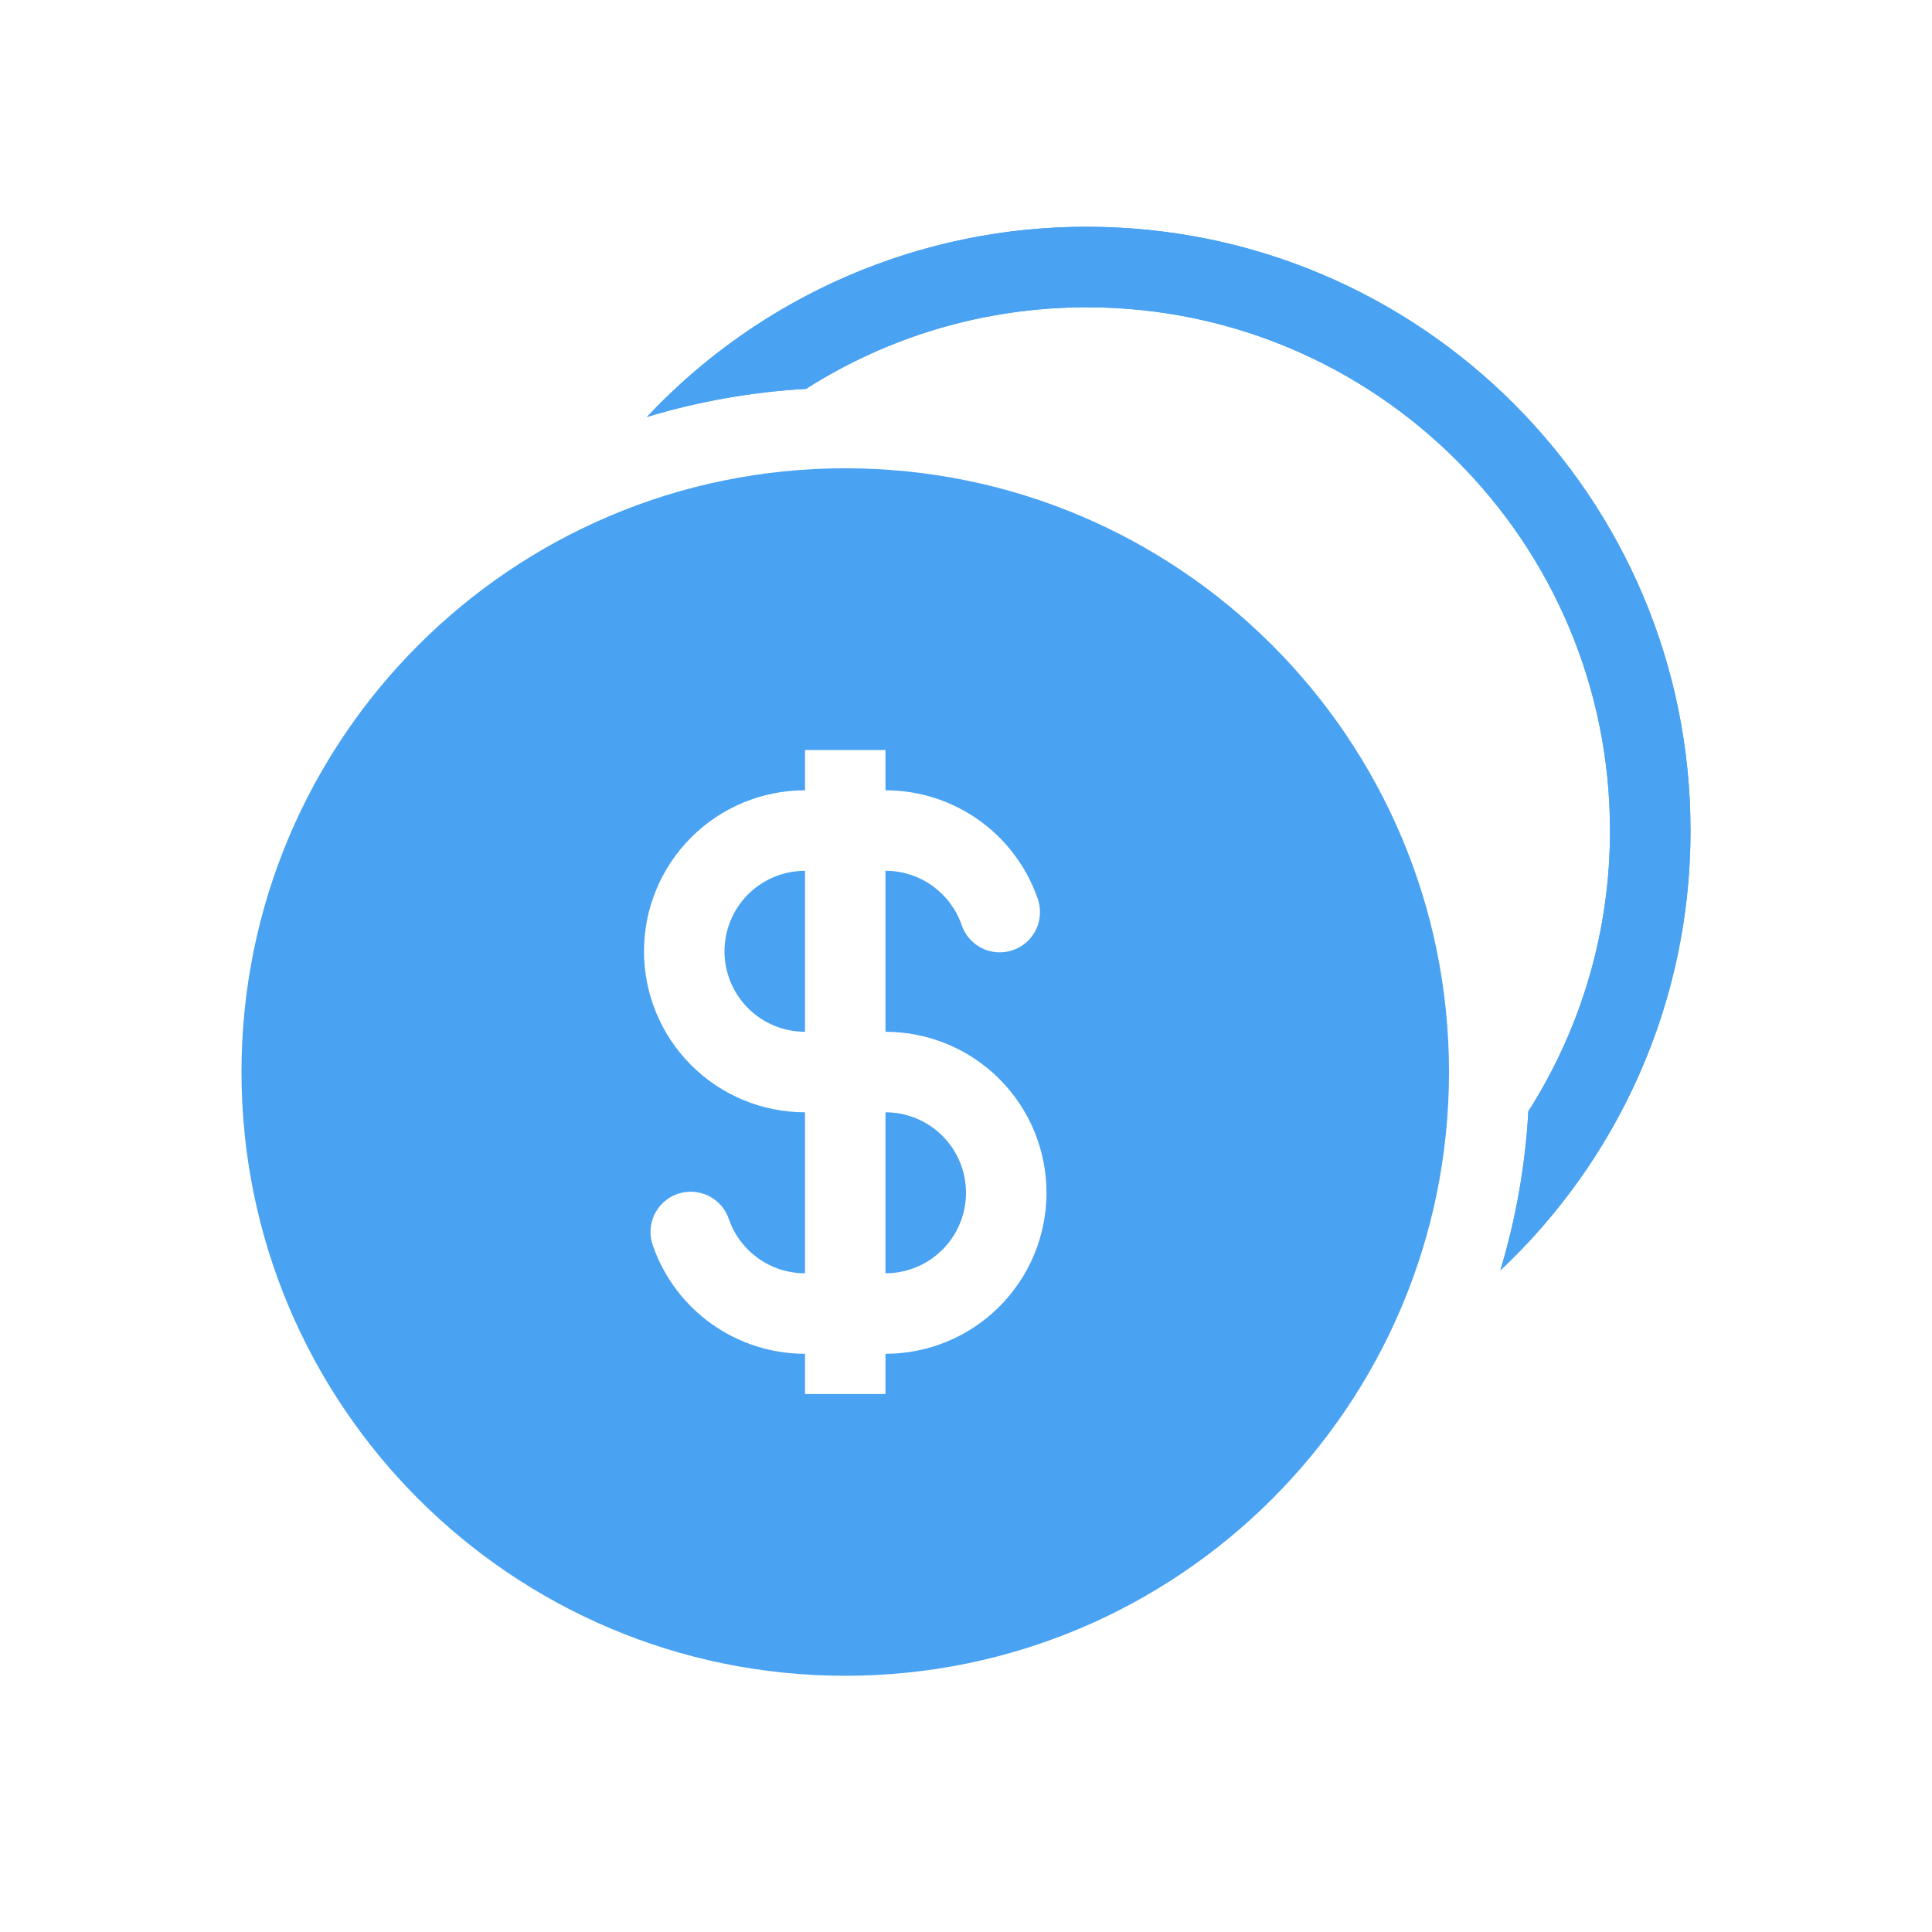 <svg width="100" height="100" viewBox="0 0 100 100" fill="none" xmlns="http://www.w3.org/2000/svg">
<g filter="url(#filter0_d_2952_209808)">
<path fill-rule="evenodd" clip-rule="evenodd" d="M79.108 53.52C81.875 49.179 83.341 44.136 83.333 38.988C83.333 24.03 71.208 11.905 56.25 11.905C50.902 11.905 45.917 13.455 41.719 16.128C38.925 16.285 36.16 16.773 33.481 17.582C36.4 14.47 39.927 11.99 43.844 10.297C47.761 8.604 51.983 7.733 56.25 7.738C73.508 7.738 87.5 21.73 87.5 38.988C87.5 47.963 83.717 56.057 77.656 61.757C78.45 59.126 78.948 56.367 79.108 53.52Z" fill="#49A2F2"/>
</g>
<g filter="url(#filter1_d_2952_209808)">
<path fill-rule="evenodd" clip-rule="evenodd" d="M83.194 54.828C81.685 57.388 79.821 59.721 77.656 61.757C78.45 59.126 78.948 56.367 79.108 53.52C81.875 49.179 83.341 44.136 83.333 38.988C83.333 24.03 71.208 11.905 56.25 11.905C50.902 11.905 45.917 13.455 41.719 16.128C38.925 16.285 36.16 16.773 33.481 17.582C35.517 15.418 37.85 13.553 40.41 12.045C45.209 9.217 50.68 7.73 56.25 7.738C73.508 7.738 87.5 21.73 87.5 38.988C87.51 44.559 86.022 50.029 83.194 54.828Z" fill="#49A2F2"/>
</g>
<g filter="url(#filter2_d_2952_209808)">
<path fill-rule="evenodd" clip-rule="evenodd" d="M75 51.488C75 68.747 61.008 82.738 43.75 82.738C26.492 82.738 12.5 68.747 12.5 51.488C12.5 34.23 26.492 20.238 43.75 20.238C61.008 20.238 75 34.23 75 51.488ZM41.667 41.072C40.562 41.072 39.502 41.511 38.72 42.292C37.939 43.073 37.5 44.133 37.5 45.238C37.5 46.343 37.939 47.403 38.72 48.185C39.502 48.966 40.562 49.405 41.667 49.405V41.072ZM45.833 36.905V34.822H41.667V36.905C39.456 36.905 37.337 37.783 35.774 39.346C34.211 40.908 33.333 43.028 33.333 45.238C33.333 47.448 34.211 49.568 35.774 51.131C37.337 52.694 39.456 53.572 41.667 53.572V61.905C39.854 61.905 38.31 60.749 37.735 59.128C37.65 58.863 37.513 58.617 37.331 58.406C37.149 58.195 36.927 58.023 36.677 57.899C36.427 57.775 36.156 57.703 35.877 57.686C35.599 57.67 35.321 57.709 35.058 57.802C34.795 57.894 34.554 58.039 34.348 58.227C34.142 58.414 33.976 58.641 33.86 58.894C33.743 59.147 33.679 59.421 33.67 59.7C33.661 59.978 33.708 60.255 33.808 60.515C34.383 62.14 35.447 63.547 36.855 64.542C38.262 65.537 39.943 66.072 41.667 66.072V68.155H45.833V66.072C48.044 66.072 50.163 65.194 51.726 63.631C53.289 62.068 54.167 59.948 54.167 57.738C54.167 55.528 53.289 53.408 51.726 51.846C50.163 50.283 48.044 49.405 45.833 49.405V41.072C47.646 41.072 49.19 42.228 49.765 43.849C49.85 44.114 49.987 44.359 50.169 44.57C50.351 44.781 50.573 44.954 50.823 45.078C51.073 45.201 51.344 45.273 51.623 45.29C51.901 45.307 52.179 45.268 52.442 45.175C52.705 45.082 52.946 44.938 53.152 44.75C53.358 44.562 53.524 44.335 53.64 44.082C53.757 43.829 53.821 43.555 53.83 43.277C53.839 42.998 53.792 42.721 53.692 42.461C53.117 40.836 52.053 39.429 50.645 38.434C49.238 37.439 47.557 36.905 45.833 36.905ZM45.833 53.572V61.905C46.938 61.905 47.998 61.466 48.78 60.685C49.561 59.903 50 58.843 50 57.738C50 56.633 49.561 55.573 48.78 54.792C47.998 54.011 46.938 53.572 45.833 53.572Z" fill="#49A2F2"/>
</g>
<defs>
<filter id="filter0_d_2952_209808" x="15.481" y="-6.262" width="90.019" height="90.019" filterUnits="userSpaceOnUse" color-interpolation-filters="sRGB">
<feFlood flood-opacity="0" result="BackgroundImageFix"/>
<feColorMatrix in="SourceAlpha" type="matrix" values="0 0 0 0 0 0 0 0 0 0 0 0 0 0 0 0 0 0 127 0" result="hardAlpha"/>
<feOffset dy="4"/>
<feGaussianBlur stdDeviation="9"/>
<feComposite in2="hardAlpha" operator="out"/>
<feColorMatrix type="matrix" values="0 0 0 0 0.45 0 0 0 0 0.722 0 0 0 0 0.967 0 0 0 0.45 0"/>
<feBlend mode="normal" in2="BackgroundImageFix" result="effect1_dropShadow_2952_209808"/>
<feBlend mode="normal" in="SourceGraphic" in2="effect1_dropShadow_2952_209808" result="shape"/>
</filter>
<filter id="filter1_d_2952_209808" x="15.481" y="-6.262" width="90.019" height="90.019" filterUnits="userSpaceOnUse" color-interpolation-filters="sRGB">
<feFlood flood-opacity="0" result="BackgroundImageFix"/>
<feColorMatrix in="SourceAlpha" type="matrix" values="0 0 0 0 0 0 0 0 0 0 0 0 0 0 0 0 0 0 127 0" result="hardAlpha"/>
<feOffset dy="4"/>
<feGaussianBlur stdDeviation="9"/>
<feComposite in2="hardAlpha" operator="out"/>
<feColorMatrix type="matrix" values="0 0 0 0 0.45 0 0 0 0 0.722 0 0 0 0 0.967 0 0 0 0.45 0"/>
<feBlend mode="normal" in2="BackgroundImageFix" result="effect1_dropShadow_2952_209808"/>
<feBlend mode="normal" in="SourceGraphic" in2="effect1_dropShadow_2952_209808" result="shape"/>
</filter>
<filter id="filter2_d_2952_209808" x="-5.5" y="6.238" width="98.5" height="98.5" filterUnits="userSpaceOnUse" color-interpolation-filters="sRGB">
<feFlood flood-opacity="0" result="BackgroundImageFix"/>
<feColorMatrix in="SourceAlpha" type="matrix" values="0 0 0 0 0 0 0 0 0 0 0 0 0 0 0 0 0 0 127 0" result="hardAlpha"/>
<feOffset dy="4"/>
<feGaussianBlur stdDeviation="9"/>
<feComposite in2="hardAlpha" operator="out"/>
<feColorMatrix type="matrix" values="0 0 0 0 0.45 0 0 0 0 0.722 0 0 0 0 0.967 0 0 0 0.45 0"/>
<feBlend mode="normal" in2="BackgroundImageFix" result="effect1_dropShadow_2952_209808"/>
<feBlend mode="normal" in="SourceGraphic" in2="effect1_dropShadow_2952_209808" result="shape"/>
</filter>
</defs>
</svg>
